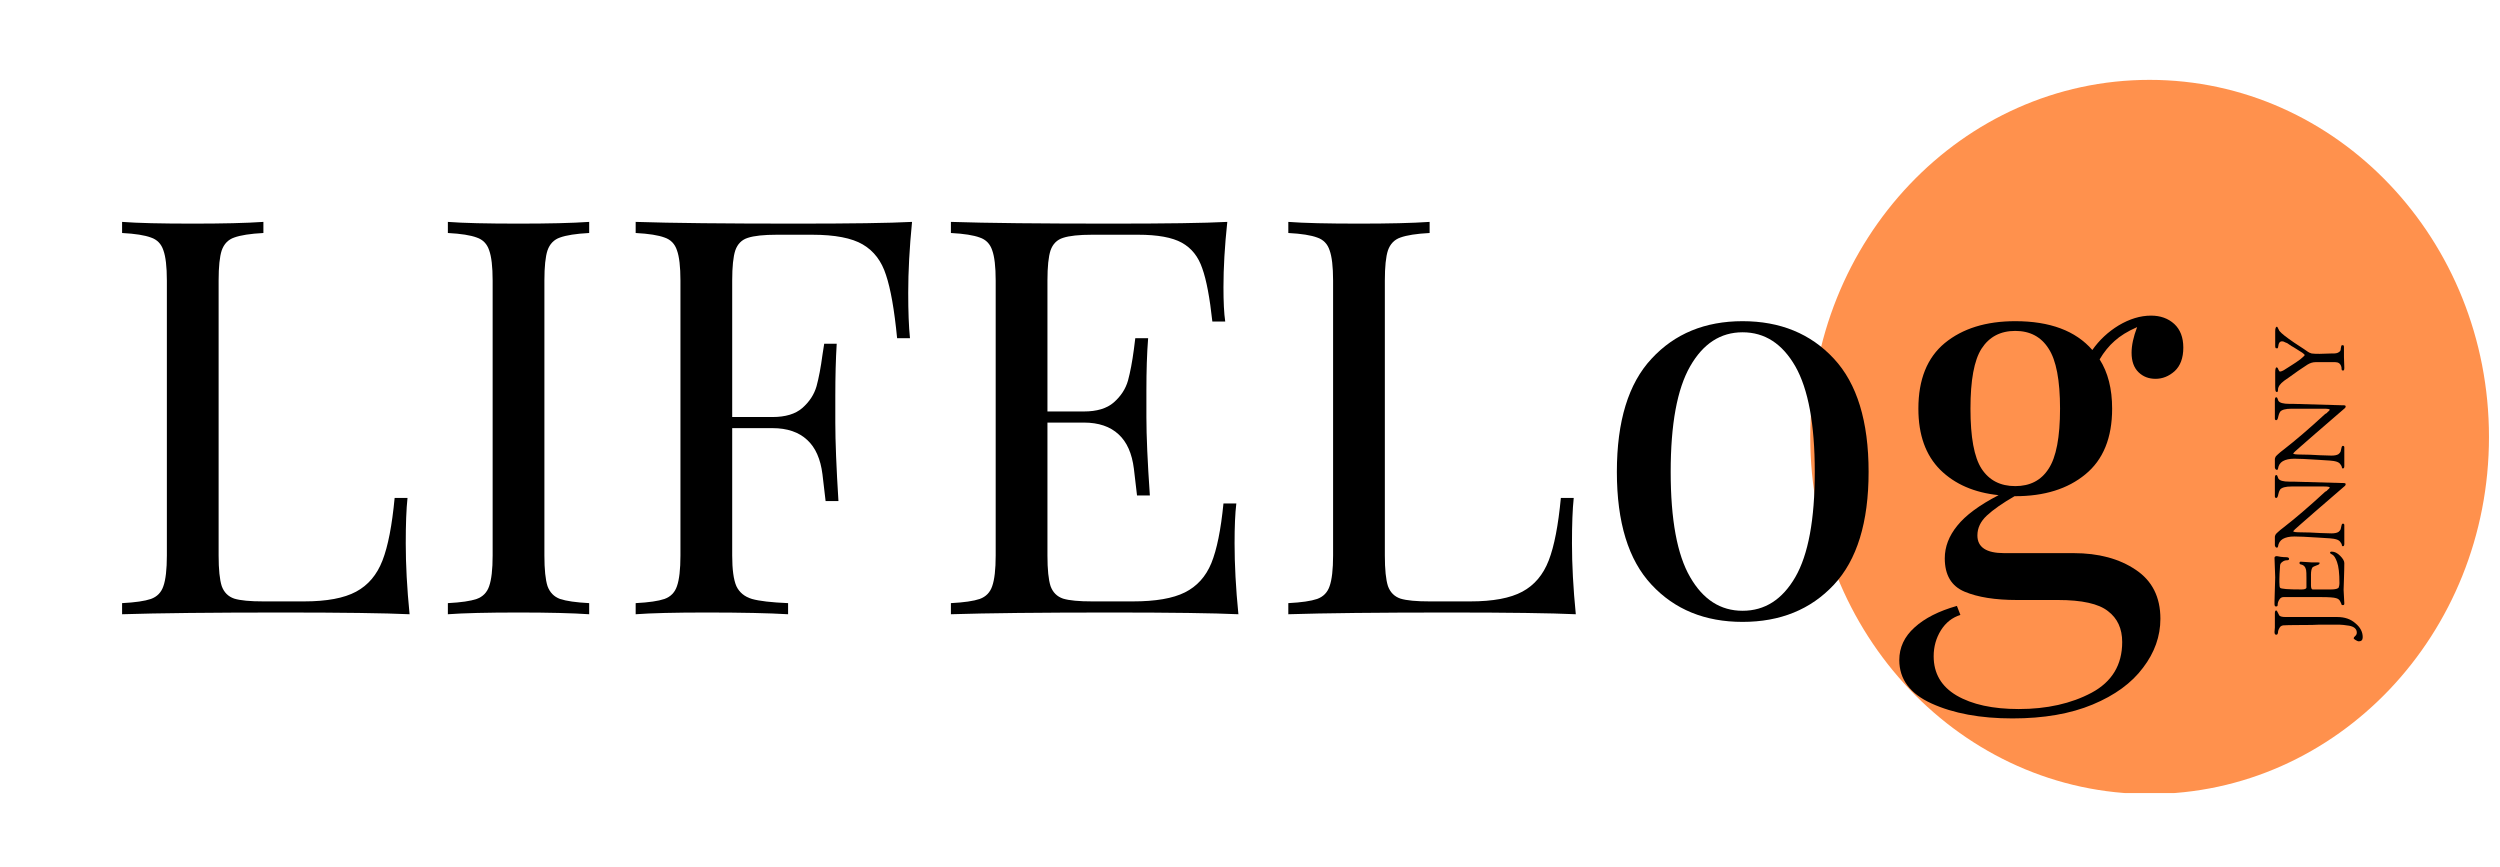 <svg xmlns="http://www.w3.org/2000/svg" xmlns:xlink="http://www.w3.org/1999/xlink" width="150" zoomAndPan="magnify" viewBox="0 0 112.5 39" height="52" preserveAspectRatio="xMidYMid meet" version="1.0"><defs><g/><clipPath id="78f1f532d2"><path d="M 81.461 3.594 L 112.004 3.594 L 112.004 35.805 L 81.461 35.805 Z M 81.461 3.594 " clip-rule="nonzero"/></clipPath><clipPath id="b58c64b7cc"><path d="M 96.73 3.594 C 88.297 3.594 81.461 10.789 81.461 19.664 C 81.461 28.539 88.297 35.73 96.73 35.73 C 105.164 35.73 112.004 28.539 112.004 19.664 C 112.004 10.789 105.164 3.594 96.73 3.594 Z M 96.73 3.594 " clip-rule="nonzero"/></clipPath></defs><g clip-path="url(#78f1f532d2)"><g clip-path="url(#b58c64b7cc)"><path fill="#ff914d" d="M 81.461 3.594 L 112.004 3.594 L 112.004 35.688 L 81.461 35.688 Z M 81.461 3.594 " fill-opacity="1" fill-rule="nonzero"/></g></g><g fill="#000000" fill-opacity="1"><g transform="translate(4.447, 27.641)"><g><path d="M 7.406 -17.156 C 6.812 -17.125 6.375 -17.055 6.094 -16.953 C 5.82 -16.859 5.633 -16.664 5.531 -16.375 C 5.438 -16.094 5.391 -15.641 5.391 -15.016 L 5.391 -2.641 C 5.391 -2.016 5.438 -1.555 5.531 -1.266 C 5.633 -0.984 5.82 -0.797 6.094 -0.703 C 6.375 -0.617 6.812 -0.578 7.406 -0.578 L 9.234 -0.578 C 10.254 -0.578 11.035 -0.723 11.578 -1.016 C 12.117 -1.305 12.516 -1.773 12.766 -2.422 C 13.016 -3.066 13.195 -4.004 13.312 -5.234 L 13.891 -5.234 C 13.836 -4.723 13.812 -4.039 13.812 -3.188 C 13.812 -2.238 13.867 -1.176 13.984 0 C 12.859 -0.051 10.957 -0.078 8.281 -0.078 C 5.082 -0.078 2.672 -0.051 1.047 0 L 1.047 -0.5 C 1.641 -0.531 2.07 -0.594 2.344 -0.688 C 2.625 -0.789 2.812 -0.984 2.906 -1.266 C 3.008 -1.555 3.062 -2.016 3.062 -2.641 L 3.062 -15.016 C 3.062 -15.641 3.008 -16.094 2.906 -16.375 C 2.812 -16.664 2.625 -16.859 2.344 -16.953 C 2.07 -17.055 1.641 -17.125 1.047 -17.156 L 1.047 -17.656 C 1.742 -17.602 2.805 -17.578 4.234 -17.578 C 5.566 -17.578 6.625 -17.602 7.406 -17.656 Z M 7.406 -17.156 "/></g></g></g><g fill="#000000" fill-opacity="1"><g transform="translate(19.107, 27.641)"><g><path d="M 7.406 -17.156 C 6.812 -17.125 6.375 -17.055 6.094 -16.953 C 5.82 -16.859 5.633 -16.664 5.531 -16.375 C 5.438 -16.094 5.391 -15.641 5.391 -15.016 L 5.391 -2.641 C 5.391 -2.016 5.438 -1.555 5.531 -1.266 C 5.633 -0.984 5.82 -0.789 6.094 -0.688 C 6.375 -0.594 6.812 -0.531 7.406 -0.5 L 7.406 0 C 6.645 -0.051 5.586 -0.078 4.234 -0.078 C 2.805 -0.078 1.742 -0.051 1.047 0 L 1.047 -0.5 C 1.641 -0.531 2.07 -0.594 2.344 -0.688 C 2.625 -0.789 2.812 -0.984 2.906 -1.266 C 3.008 -1.555 3.062 -2.016 3.062 -2.641 L 3.062 -15.016 C 3.062 -15.641 3.008 -16.094 2.906 -16.375 C 2.812 -16.664 2.625 -16.859 2.344 -16.953 C 2.07 -17.055 1.641 -17.125 1.047 -17.156 L 1.047 -17.656 C 1.742 -17.602 2.805 -17.578 4.234 -17.578 C 5.566 -17.578 6.625 -17.602 7.406 -17.656 Z M 7.406 -17.156 "/></g></g></g><g fill="#000000" fill-opacity="1"><g transform="translate(27.558, 27.641)"><g><path d="M 13.484 -17.656 C 13.367 -16.477 13.312 -15.414 13.312 -14.469 C 13.312 -13.633 13.336 -12.953 13.391 -12.422 L 12.812 -12.422 C 12.688 -13.703 12.52 -14.648 12.312 -15.266 C 12.113 -15.891 11.766 -16.348 11.266 -16.641 C 10.773 -16.93 10.016 -17.078 8.984 -17.078 L 7.406 -17.078 C 6.812 -17.078 6.375 -17.031 6.094 -16.938 C 5.82 -16.852 5.633 -16.664 5.531 -16.375 C 5.438 -16.094 5.391 -15.641 5.391 -15.016 L 5.391 -8.875 L 7.203 -8.875 C 7.785 -8.875 8.234 -9.008 8.547 -9.281 C 8.867 -9.562 9.082 -9.891 9.188 -10.266 C 9.289 -10.641 9.379 -11.109 9.453 -11.672 L 9.531 -12.172 L 10.094 -12.172 C 10.051 -11.473 10.031 -10.691 10.031 -9.828 L 10.031 -8.625 C 10.031 -7.781 10.078 -6.602 10.172 -5.094 L 9.594 -5.094 C 9.582 -5.207 9.535 -5.609 9.453 -6.297 C 9.367 -6.984 9.141 -7.5 8.766 -7.844 C 8.391 -8.195 7.867 -8.375 7.203 -8.375 L 5.391 -8.375 L 5.391 -2.641 C 5.391 -2.016 5.453 -1.555 5.578 -1.266 C 5.711 -0.984 5.945 -0.789 6.281 -0.688 C 6.613 -0.594 7.156 -0.531 7.906 -0.5 L 7.906 0 C 7.039 -0.051 5.816 -0.078 4.234 -0.078 C 2.805 -0.078 1.742 -0.051 1.047 0 L 1.047 -0.5 C 1.641 -0.531 2.07 -0.594 2.344 -0.688 C 2.625 -0.789 2.812 -0.984 2.906 -1.266 C 3.008 -1.555 3.062 -2.016 3.062 -2.641 L 3.062 -15.016 C 3.062 -15.641 3.008 -16.094 2.906 -16.375 C 2.812 -16.664 2.625 -16.859 2.344 -16.953 C 2.07 -17.055 1.641 -17.125 1.047 -17.156 L 1.047 -17.656 C 2.672 -17.602 5.082 -17.578 8.281 -17.578 C 10.719 -17.578 12.453 -17.602 13.484 -17.656 Z M 13.484 -17.656 "/></g></g></g><g fill="#000000" fill-opacity="1"><g transform="translate(41.744, 27.641)"><g><path d="M 13.812 -3.188 C 13.812 -2.238 13.867 -1.176 13.984 0 C 12.859 -0.051 10.957 -0.078 8.281 -0.078 C 5.082 -0.078 2.672 -0.051 1.047 0 L 1.047 -0.5 C 1.641 -0.531 2.07 -0.594 2.344 -0.688 C 2.625 -0.789 2.812 -0.984 2.906 -1.266 C 3.008 -1.555 3.062 -2.016 3.062 -2.641 L 3.062 -15.016 C 3.062 -15.641 3.008 -16.094 2.906 -16.375 C 2.812 -16.664 2.625 -16.859 2.344 -16.953 C 2.07 -17.055 1.641 -17.125 1.047 -17.156 L 1.047 -17.656 C 2.672 -17.602 5.082 -17.578 8.281 -17.578 C 10.719 -17.578 12.453 -17.602 13.484 -17.656 C 13.367 -16.562 13.312 -15.582 13.312 -14.719 C 13.312 -14.062 13.336 -13.547 13.391 -13.172 L 12.812 -13.172 C 12.695 -14.242 12.547 -15.039 12.359 -15.562 C 12.18 -16.094 11.875 -16.477 11.438 -16.719 C 11.008 -16.957 10.352 -17.078 9.469 -17.078 L 7.406 -17.078 C 6.812 -17.078 6.375 -17.031 6.094 -16.938 C 5.82 -16.852 5.633 -16.664 5.531 -16.375 C 5.438 -16.094 5.391 -15.641 5.391 -15.016 L 5.391 -9.125 L 7.031 -9.125 C 7.613 -9.125 8.062 -9.258 8.375 -9.531 C 8.695 -9.812 8.91 -10.141 9.016 -10.516 C 9.117 -10.891 9.207 -11.359 9.281 -11.922 L 9.344 -12.422 L 9.922 -12.422 C 9.867 -11.723 9.844 -10.941 9.844 -10.078 L 9.844 -8.875 C 9.844 -8.031 9.895 -6.852 10 -5.344 L 9.422 -5.344 C 9.41 -5.457 9.363 -5.859 9.281 -6.547 C 9.195 -7.234 8.969 -7.75 8.594 -8.094 C 8.219 -8.445 7.695 -8.625 7.031 -8.625 L 5.391 -8.625 L 5.391 -2.641 C 5.391 -2.016 5.438 -1.555 5.531 -1.266 C 5.633 -0.984 5.82 -0.797 6.094 -0.703 C 6.375 -0.617 6.812 -0.578 7.406 -0.578 L 9.234 -0.578 C 10.254 -0.578 11.035 -0.711 11.578 -0.984 C 12.117 -1.254 12.516 -1.691 12.766 -2.297 C 13.016 -2.91 13.195 -3.805 13.312 -4.984 L 13.891 -4.984 C 13.836 -4.535 13.812 -3.938 13.812 -3.188 Z M 13.812 -3.188 "/></g></g></g><g fill="#000000" fill-opacity="1"><g transform="translate(56.927, 27.641)"><g><path d="M 7.406 -17.156 C 6.812 -17.125 6.375 -17.055 6.094 -16.953 C 5.82 -16.859 5.633 -16.664 5.531 -16.375 C 5.438 -16.094 5.391 -15.641 5.391 -15.016 L 5.391 -2.641 C 5.391 -2.016 5.438 -1.555 5.531 -1.266 C 5.633 -0.984 5.82 -0.797 6.094 -0.703 C 6.375 -0.617 6.812 -0.578 7.406 -0.578 L 9.234 -0.578 C 10.254 -0.578 11.035 -0.723 11.578 -1.016 C 12.117 -1.305 12.516 -1.773 12.766 -2.422 C 13.016 -3.066 13.195 -4.004 13.312 -5.234 L 13.891 -5.234 C 13.836 -4.723 13.812 -4.039 13.812 -3.188 C 13.812 -2.238 13.867 -1.176 13.984 0 C 12.859 -0.051 10.957 -0.078 8.281 -0.078 C 5.082 -0.078 2.672 -0.051 1.047 0 L 1.047 -0.5 C 1.641 -0.531 2.07 -0.594 2.344 -0.688 C 2.625 -0.789 2.812 -0.984 2.906 -1.266 C 3.008 -1.555 3.062 -2.016 3.062 -2.641 L 3.062 -15.016 C 3.062 -15.641 3.008 -16.094 2.906 -16.375 C 2.812 -16.664 2.625 -16.859 2.344 -16.953 C 2.07 -17.055 1.641 -17.125 1.047 -17.156 L 1.047 -17.656 C 1.742 -17.602 2.805 -17.578 4.234 -17.578 C 5.566 -17.578 6.625 -17.602 7.406 -17.656 Z M 7.406 -17.156 "/></g></g></g><g fill="#000000" fill-opacity="1"><g transform="translate(71.587, 27.641)"><g><path d="M 6.828 -13.188 C 8.523 -13.188 9.895 -12.625 10.938 -11.5 C 11.977 -10.383 12.5 -8.688 12.5 -6.406 C 12.5 -4.133 11.977 -2.441 10.938 -1.328 C 9.895 -0.211 8.523 0.344 6.828 0.344 C 5.141 0.344 3.773 -0.211 2.734 -1.328 C 1.691 -2.441 1.172 -4.133 1.172 -6.406 C 1.172 -8.688 1.691 -10.383 2.734 -11.5 C 3.773 -12.625 5.141 -13.188 6.828 -13.188 Z M 6.828 -12.688 C 5.836 -12.688 5.051 -12.176 4.469 -11.156 C 3.883 -10.133 3.594 -8.551 3.594 -6.406 C 3.594 -4.258 3.883 -2.68 4.469 -1.672 C 5.051 -0.66 5.836 -0.156 6.828 -0.156 C 7.828 -0.156 8.617 -0.66 9.203 -1.672 C 9.785 -2.68 10.078 -4.258 10.078 -6.406 C 10.078 -8.551 9.785 -10.133 9.203 -11.156 C 8.617 -12.176 7.828 -12.688 6.828 -12.688 Z M 6.828 -12.688 "/></g></g></g><g fill="#000000" fill-opacity="1"><g transform="translate(85.249, 27.641)"><g><path d="M 11.75 -10.594 C 11.445 -10.594 11.191 -10.691 10.984 -10.891 C 10.773 -11.098 10.672 -11.391 10.672 -11.766 C 10.672 -12.098 10.754 -12.484 10.922 -12.922 C 10.492 -12.734 10.156 -12.523 9.906 -12.297 C 9.656 -12.078 9.43 -11.801 9.234 -11.469 C 9.609 -10.883 9.797 -10.145 9.797 -9.25 C 9.797 -7.938 9.395 -6.953 8.594 -6.297 C 7.801 -5.641 6.75 -5.312 5.438 -5.312 L 5.406 -5.312 C 4.863 -5 4.445 -4.707 4.156 -4.438 C 3.875 -4.176 3.734 -3.879 3.734 -3.547 C 3.734 -3.016 4.133 -2.75 4.938 -2.75 L 8.062 -2.75 C 9.188 -2.75 10.117 -2.5 10.859 -2 C 11.598 -1.508 11.969 -0.773 11.969 0.203 C 11.969 0.992 11.707 1.727 11.188 2.406 C 10.676 3.094 9.922 3.645 8.922 4.062 C 7.93 4.477 6.727 4.688 5.312 4.688 C 3.863 4.688 2.648 4.461 1.672 4.016 C 0.703 3.578 0.219 2.926 0.219 2.062 C 0.219 1.5 0.445 1.008 0.906 0.594 C 1.363 0.176 2 -0.145 2.812 -0.375 L 2.969 0.031 C 2.602 0.145 2.312 0.375 2.094 0.719 C 1.875 1.07 1.766 1.461 1.766 1.891 C 1.766 2.66 2.109 3.25 2.797 3.656 C 3.492 4.062 4.426 4.266 5.594 4.266 C 6.863 4.266 7.957 4.02 8.875 3.531 C 9.789 3.039 10.25 2.281 10.25 1.25 C 10.25 0.645 10.035 0.18 9.609 -0.141 C 9.191 -0.473 8.441 -0.641 7.359 -0.641 L 5.516 -0.641 C 4.535 -0.641 3.75 -0.766 3.156 -1.016 C 2.562 -1.266 2.266 -1.766 2.266 -2.516 C 2.266 -3.035 2.453 -3.523 2.828 -3.984 C 3.203 -4.453 3.82 -4.91 4.688 -5.359 C 3.594 -5.473 2.719 -5.852 2.062 -6.5 C 1.406 -7.156 1.078 -8.07 1.078 -9.25 C 1.078 -10.562 1.473 -11.547 2.266 -12.203 C 3.066 -12.859 4.125 -13.188 5.438 -13.188 C 7 -13.188 8.156 -12.754 8.906 -11.891 C 9.219 -12.336 9.613 -12.707 10.094 -13 C 10.582 -13.289 11.066 -13.438 11.547 -13.438 C 11.973 -13.438 12.32 -13.312 12.594 -13.062 C 12.863 -12.812 13 -12.457 13 -12 C 13 -11.531 12.867 -11.176 12.609 -10.938 C 12.348 -10.707 12.062 -10.594 11.75 -10.594 Z M 5.438 -5.766 C 6.102 -5.766 6.602 -6.023 6.938 -6.547 C 7.281 -7.066 7.453 -7.969 7.453 -9.25 C 7.453 -10.531 7.281 -11.43 6.938 -11.953 C 6.602 -12.484 6.102 -12.75 5.438 -12.75 C 4.77 -12.75 4.266 -12.484 3.922 -11.953 C 3.586 -11.43 3.422 -10.531 3.422 -9.25 C 3.422 -7.969 3.586 -7.066 3.922 -6.547 C 4.266 -6.023 4.77 -5.766 5.438 -5.766 Z M 5.438 -5.766 "/></g></g></g><g fill="#000000" fill-opacity="1"><g transform="translate(105.478, 28.657)"><g><path d="M -0.641 -0.891 L -0.297 -0.891 C 0.035 -0.891 0.305 -0.797 0.516 -0.609 C 0.734 -0.43 0.844 -0.223 0.844 0.016 C 0.844 0.141 0.785 0.203 0.672 0.203 C 0.629 0.203 0.578 0.18 0.516 0.141 C 0.461 0.109 0.438 0.082 0.438 0.062 C 0.438 0.039 0.457 0.008 0.5 -0.031 C 0.551 -0.07 0.578 -0.125 0.578 -0.188 C 0.578 -0.352 0.461 -0.457 0.234 -0.5 C 0.035 -0.531 -0.109 -0.547 -0.203 -0.547 L -0.828 -0.547 C -0.891 -0.547 -0.941 -0.547 -0.984 -0.547 C -1.023 -0.547 -1.07 -0.547 -1.125 -0.547 C -1.27 -0.535 -1.551 -0.531 -1.969 -0.531 C -2.395 -0.531 -2.648 -0.523 -2.734 -0.516 C -2.816 -0.504 -2.875 -0.461 -2.906 -0.391 C -2.945 -0.328 -2.969 -0.258 -2.969 -0.188 C -2.977 -0.125 -3.004 -0.094 -3.047 -0.094 C -3.098 -0.094 -3.125 -0.133 -3.125 -0.219 C -3.125 -0.25 -3.117 -0.316 -3.109 -0.422 C -3.109 -0.523 -3.109 -0.625 -3.109 -0.719 C -3.109 -0.719 -3.109 -0.832 -3.109 -1.062 C -3.109 -1.145 -3.086 -1.188 -3.047 -1.188 C -3.023 -1.188 -2.984 -1.117 -2.922 -0.984 C -2.898 -0.922 -2.801 -0.891 -2.625 -0.891 Z M -0.641 -0.891 "/></g></g></g><g fill="#000000" fill-opacity="1"><g transform="translate(105.478, 27.385)"><g><path d="M -1.562 -0.516 L -2.312 -0.516 C -2.395 -0.516 -2.531 -0.516 -2.719 -0.516 C -2.801 -0.516 -2.863 -0.477 -2.906 -0.406 C -2.957 -0.332 -2.984 -0.25 -2.984 -0.156 C -2.984 -0.113 -3.008 -0.094 -3.062 -0.094 C -3.102 -0.094 -3.125 -0.129 -3.125 -0.203 L -3.125 -0.328 L -3.094 -1.406 L -3.125 -2.281 C -3.125 -2.332 -3.086 -2.359 -3.016 -2.359 C -2.992 -2.359 -2.938 -2.348 -2.844 -2.328 C -2.75 -2.316 -2.672 -2.312 -2.609 -2.312 C -2.516 -2.312 -2.469 -2.285 -2.469 -2.234 C -2.469 -2.191 -2.504 -2.172 -2.578 -2.172 C -2.648 -2.172 -2.719 -2.145 -2.781 -2.094 C -2.844 -2.051 -2.875 -1.992 -2.875 -1.922 C -2.895 -1.648 -2.906 -1.445 -2.906 -1.312 L -2.906 -1.188 C -2.906 -1.039 -2.895 -0.957 -2.875 -0.938 C -2.844 -0.883 -2.52 -0.859 -1.906 -0.859 C -1.758 -0.859 -1.688 -0.891 -1.688 -0.953 L -1.688 -1.375 C -1.688 -1.551 -1.691 -1.672 -1.703 -1.734 C -1.734 -1.879 -1.812 -1.961 -1.938 -1.984 C -1.977 -1.992 -2 -2.016 -2 -2.047 C -2 -2.078 -1.992 -2.094 -1.984 -2.094 C -1.984 -2.102 -1.969 -2.109 -1.938 -2.109 L -1.469 -2.078 L -1.203 -2.078 C -1.129 -2.078 -1.094 -2.07 -1.094 -2.062 C -1.094 -2.008 -1.129 -1.973 -1.203 -1.953 C -1.328 -1.91 -1.398 -1.875 -1.422 -1.844 C -1.461 -1.781 -1.484 -1.676 -1.484 -1.531 L -1.484 -1.047 C -1.484 -0.922 -1.457 -0.859 -1.406 -0.859 L -0.594 -0.859 C -0.383 -0.859 -0.266 -0.891 -0.234 -0.953 C -0.211 -1.023 -0.203 -1.086 -0.203 -1.141 C -0.203 -1.578 -0.238 -1.895 -0.312 -2.094 C -0.375 -2.27 -0.441 -2.379 -0.516 -2.422 C -0.586 -2.453 -0.625 -2.484 -0.625 -2.516 C -0.625 -2.547 -0.598 -2.562 -0.547 -2.562 C -0.422 -2.562 -0.297 -2.5 -0.172 -2.375 C -0.047 -2.25 0.016 -2.141 0.016 -2.047 C 0.016 -1.836 0.008 -1.598 0 -1.328 C -0.008 -1.066 -0.016 -0.906 -0.016 -0.844 L 0.016 -0.234 C 0.016 -0.18 0 -0.156 -0.031 -0.156 L -0.078 -0.156 C -0.098 -0.156 -0.109 -0.164 -0.109 -0.188 C -0.117 -0.219 -0.141 -0.266 -0.172 -0.328 C -0.203 -0.398 -0.266 -0.445 -0.359 -0.469 C -0.461 -0.5 -0.68 -0.516 -1.016 -0.516 Z M -1.562 -0.516 "/></g></g></g><g fill="#000000" fill-opacity="1"><g transform="translate(105.478, 24.736)"><g><path d="M 0.016 -0.625 L 0.016 -0.266 C 0.016 -0.191 -0.004 -0.156 -0.047 -0.156 C -0.078 -0.156 -0.094 -0.176 -0.094 -0.219 C -0.102 -0.258 -0.129 -0.305 -0.172 -0.359 C -0.211 -0.41 -0.273 -0.445 -0.359 -0.469 C -0.441 -0.5 -0.723 -0.523 -1.203 -0.547 C -1.68 -0.578 -2.023 -0.594 -2.234 -0.594 C -2.453 -0.594 -2.625 -0.555 -2.75 -0.484 C -2.875 -0.41 -2.945 -0.297 -2.969 -0.141 C -2.969 -0.109 -2.988 -0.094 -3.031 -0.094 C -3.051 -0.094 -3.066 -0.102 -3.078 -0.125 C -3.098 -0.145 -3.109 -0.172 -3.109 -0.203 L -3.109 -0.578 C -3.109 -0.609 -3.098 -0.641 -3.078 -0.672 C -3.066 -0.703 -3.055 -0.719 -3.047 -0.719 C -3.035 -0.727 -3.016 -0.75 -2.984 -0.781 C -2.953 -0.812 -2.91 -0.848 -2.859 -0.891 C -2.805 -0.93 -2.758 -0.969 -2.719 -1 C -2.195 -1.406 -1.57 -1.941 -0.844 -2.609 C -0.82 -2.617 -0.797 -2.633 -0.766 -2.656 C -0.742 -2.688 -0.723 -2.707 -0.703 -2.719 C -0.691 -2.727 -0.68 -2.738 -0.672 -2.75 C -0.648 -2.77 -0.641 -2.785 -0.641 -2.797 C -0.641 -2.828 -0.727 -2.844 -0.906 -2.844 L -2.359 -2.844 C -2.629 -2.844 -2.801 -2.797 -2.875 -2.703 C -2.895 -2.66 -2.91 -2.629 -2.922 -2.609 C -2.93 -2.586 -2.941 -2.551 -2.953 -2.5 C -2.973 -2.383 -3.004 -2.328 -3.047 -2.328 C -3.086 -2.328 -3.109 -2.352 -3.109 -2.406 L -3.109 -2.828 C -3.109 -2.828 -3.109 -2.957 -3.109 -3.219 C -3.109 -3.27 -3.102 -3.305 -3.094 -3.328 C -3.082 -3.348 -3.066 -3.359 -3.047 -3.359 C -3.023 -3.359 -3.008 -3.348 -3 -3.328 C -2.988 -3.305 -2.973 -3.266 -2.953 -3.203 C -2.898 -3.109 -2.734 -3.062 -2.453 -3.062 L -2.281 -3.062 L -0.109 -3 L -0.031 -3 C 0.039 -3 0.078 -2.984 0.078 -2.953 C 0.078 -2.922 0.066 -2.895 0.047 -2.875 C -1.078 -1.906 -1.742 -1.328 -1.953 -1.141 C -2.172 -0.953 -2.281 -0.848 -2.281 -0.828 C -2.281 -0.797 -2.16 -0.781 -1.922 -0.781 C -1.68 -0.781 -1.398 -0.77 -1.078 -0.75 C -0.766 -0.738 -0.594 -0.734 -0.562 -0.734 C -0.426 -0.734 -0.32 -0.754 -0.25 -0.797 C -0.188 -0.848 -0.148 -0.898 -0.141 -0.953 C -0.129 -1.004 -0.117 -1.051 -0.109 -1.094 C -0.098 -1.145 -0.078 -1.172 -0.047 -1.172 C -0.023 -1.172 -0.008 -1.164 0 -1.156 C 0.008 -1.145 0.016 -1.129 0.016 -1.109 Z M 0.016 -0.625 "/></g></g></g><g fill="#000000" fill-opacity="1"><g transform="translate(105.478, 21.236)"><g><path d="M 0.016 -0.625 L 0.016 -0.266 C 0.016 -0.191 -0.004 -0.156 -0.047 -0.156 C -0.078 -0.156 -0.094 -0.176 -0.094 -0.219 C -0.102 -0.258 -0.129 -0.305 -0.172 -0.359 C -0.211 -0.41 -0.273 -0.445 -0.359 -0.469 C -0.441 -0.5 -0.723 -0.523 -1.203 -0.547 C -1.68 -0.578 -2.023 -0.594 -2.234 -0.594 C -2.453 -0.594 -2.625 -0.555 -2.75 -0.484 C -2.875 -0.41 -2.945 -0.297 -2.969 -0.141 C -2.969 -0.109 -2.988 -0.094 -3.031 -0.094 C -3.051 -0.094 -3.066 -0.102 -3.078 -0.125 C -3.098 -0.145 -3.109 -0.172 -3.109 -0.203 L -3.109 -0.578 C -3.109 -0.609 -3.098 -0.641 -3.078 -0.672 C -3.066 -0.703 -3.055 -0.719 -3.047 -0.719 C -3.035 -0.727 -3.016 -0.75 -2.984 -0.781 C -2.953 -0.812 -2.91 -0.848 -2.859 -0.891 C -2.805 -0.93 -2.758 -0.969 -2.719 -1 C -2.195 -1.406 -1.57 -1.941 -0.844 -2.609 C -0.82 -2.617 -0.797 -2.633 -0.766 -2.656 C -0.742 -2.688 -0.723 -2.707 -0.703 -2.719 C -0.691 -2.727 -0.68 -2.738 -0.672 -2.75 C -0.648 -2.77 -0.641 -2.785 -0.641 -2.797 C -0.641 -2.828 -0.727 -2.844 -0.906 -2.844 L -2.359 -2.844 C -2.629 -2.844 -2.801 -2.797 -2.875 -2.703 C -2.895 -2.66 -2.91 -2.629 -2.922 -2.609 C -2.93 -2.586 -2.941 -2.551 -2.953 -2.5 C -2.973 -2.383 -3.004 -2.328 -3.047 -2.328 C -3.086 -2.328 -3.109 -2.352 -3.109 -2.406 L -3.109 -2.828 C -3.109 -2.828 -3.109 -2.957 -3.109 -3.219 C -3.109 -3.27 -3.102 -3.305 -3.094 -3.328 C -3.082 -3.348 -3.066 -3.359 -3.047 -3.359 C -3.023 -3.359 -3.008 -3.348 -3 -3.328 C -2.988 -3.305 -2.973 -3.266 -2.953 -3.203 C -2.898 -3.109 -2.734 -3.062 -2.453 -3.062 L -2.281 -3.062 L -0.109 -3 L -0.031 -3 C 0.039 -3 0.078 -2.984 0.078 -2.953 C 0.078 -2.922 0.066 -2.895 0.047 -2.875 C -1.078 -1.906 -1.742 -1.328 -1.953 -1.141 C -2.172 -0.953 -2.281 -0.848 -2.281 -0.828 C -2.281 -0.797 -2.16 -0.781 -1.922 -0.781 C -1.68 -0.781 -1.398 -0.77 -1.078 -0.75 C -0.766 -0.738 -0.594 -0.734 -0.562 -0.734 C -0.426 -0.734 -0.32 -0.754 -0.25 -0.797 C -0.188 -0.848 -0.148 -0.898 -0.141 -0.953 C -0.129 -1.004 -0.117 -1.051 -0.109 -1.094 C -0.098 -1.145 -0.078 -1.172 -0.047 -1.172 C -0.023 -1.172 -0.008 -1.164 0 -1.156 C 0.008 -1.145 0.016 -1.129 0.016 -1.109 Z M 0.016 -0.625 "/></g></g></g><g fill="#000000" fill-opacity="1"><g transform="translate(105.478, 17.735)"><g><path d="M -0.391 -1.438 L -1.281 -1.438 C -1.406 -1.438 -1.523 -1.398 -1.641 -1.328 C -1.754 -1.254 -1.895 -1.16 -2.062 -1.047 C -2.227 -0.93 -2.375 -0.828 -2.5 -0.734 C -2.633 -0.648 -2.738 -0.57 -2.812 -0.5 C -2.883 -0.426 -2.926 -0.367 -2.938 -0.328 C -2.957 -0.297 -2.969 -0.25 -2.969 -0.188 C -2.969 -0.125 -2.984 -0.094 -3.016 -0.094 C -3.047 -0.094 -3.066 -0.109 -3.078 -0.141 C -3.086 -0.172 -3.094 -0.242 -3.094 -0.359 L -3.094 -0.984 C -3.094 -1.129 -3.07 -1.203 -3.031 -1.203 C -3 -1.203 -2.973 -1.172 -2.953 -1.109 C -2.93 -1.047 -2.906 -1.016 -2.875 -1.016 C -2.852 -1.016 -2.816 -1.023 -2.766 -1.047 C -2.723 -1.066 -2.688 -1.086 -2.656 -1.109 C -2.625 -1.129 -2.582 -1.156 -2.531 -1.188 C -2.477 -1.227 -2.406 -1.273 -2.312 -1.328 C -2.227 -1.379 -2.113 -1.457 -1.969 -1.562 C -1.832 -1.676 -1.766 -1.738 -1.766 -1.75 C -1.766 -1.77 -1.781 -1.789 -1.812 -1.812 C -1.844 -1.844 -1.895 -1.879 -1.969 -1.922 C -2.051 -1.973 -2.109 -2.008 -2.141 -2.031 C -2.172 -2.051 -2.211 -2.078 -2.266 -2.109 C -2.316 -2.141 -2.352 -2.16 -2.375 -2.172 C -2.395 -2.191 -2.426 -2.211 -2.469 -2.234 C -2.508 -2.266 -2.539 -2.285 -2.562 -2.297 C -2.582 -2.305 -2.609 -2.316 -2.641 -2.328 C -2.691 -2.359 -2.738 -2.375 -2.781 -2.375 C -2.883 -2.375 -2.941 -2.305 -2.953 -2.172 C -2.961 -2.109 -2.973 -2.07 -2.984 -2.062 C -3.004 -2.062 -3.023 -2.062 -3.047 -2.062 C -3.078 -2.062 -3.094 -2.098 -3.094 -2.172 L -3.094 -2.828 C -3.094 -2.961 -3.066 -3.031 -3.016 -3.031 C -3.004 -3.031 -2.992 -3.02 -2.984 -3 C -2.984 -2.988 -2.973 -2.969 -2.953 -2.938 C -2.941 -2.906 -2.926 -2.875 -2.906 -2.844 C -2.812 -2.727 -2.586 -2.551 -2.234 -2.312 C -1.879 -2.082 -1.676 -1.945 -1.625 -1.906 C -1.582 -1.875 -1.523 -1.848 -1.453 -1.828 C -1.379 -1.816 -1.258 -1.812 -1.094 -1.812 L -0.578 -1.828 L -0.484 -1.828 C -0.379 -1.828 -0.301 -1.844 -0.25 -1.875 C -0.195 -1.906 -0.164 -1.938 -0.156 -1.969 C -0.145 -2 -0.141 -2.031 -0.141 -2.062 L -0.125 -2.141 C -0.125 -2.16 -0.117 -2.176 -0.109 -2.188 C -0.098 -2.195 -0.082 -2.203 -0.062 -2.203 C -0.039 -2.203 -0.023 -2.195 -0.016 -2.188 C -0.004 -2.176 0 -2.148 0 -2.109 L 0 -1.672 L 0.016 -1.188 C 0.016 -1.102 0 -1.062 -0.031 -1.062 C -0.062 -1.062 -0.082 -1.066 -0.094 -1.078 C -0.102 -1.098 -0.109 -1.125 -0.109 -1.156 C -0.109 -1.195 -0.113 -1.227 -0.125 -1.25 C -0.164 -1.375 -0.254 -1.438 -0.391 -1.438 Z M -0.391 -1.438 "/></g></g></g></svg>
